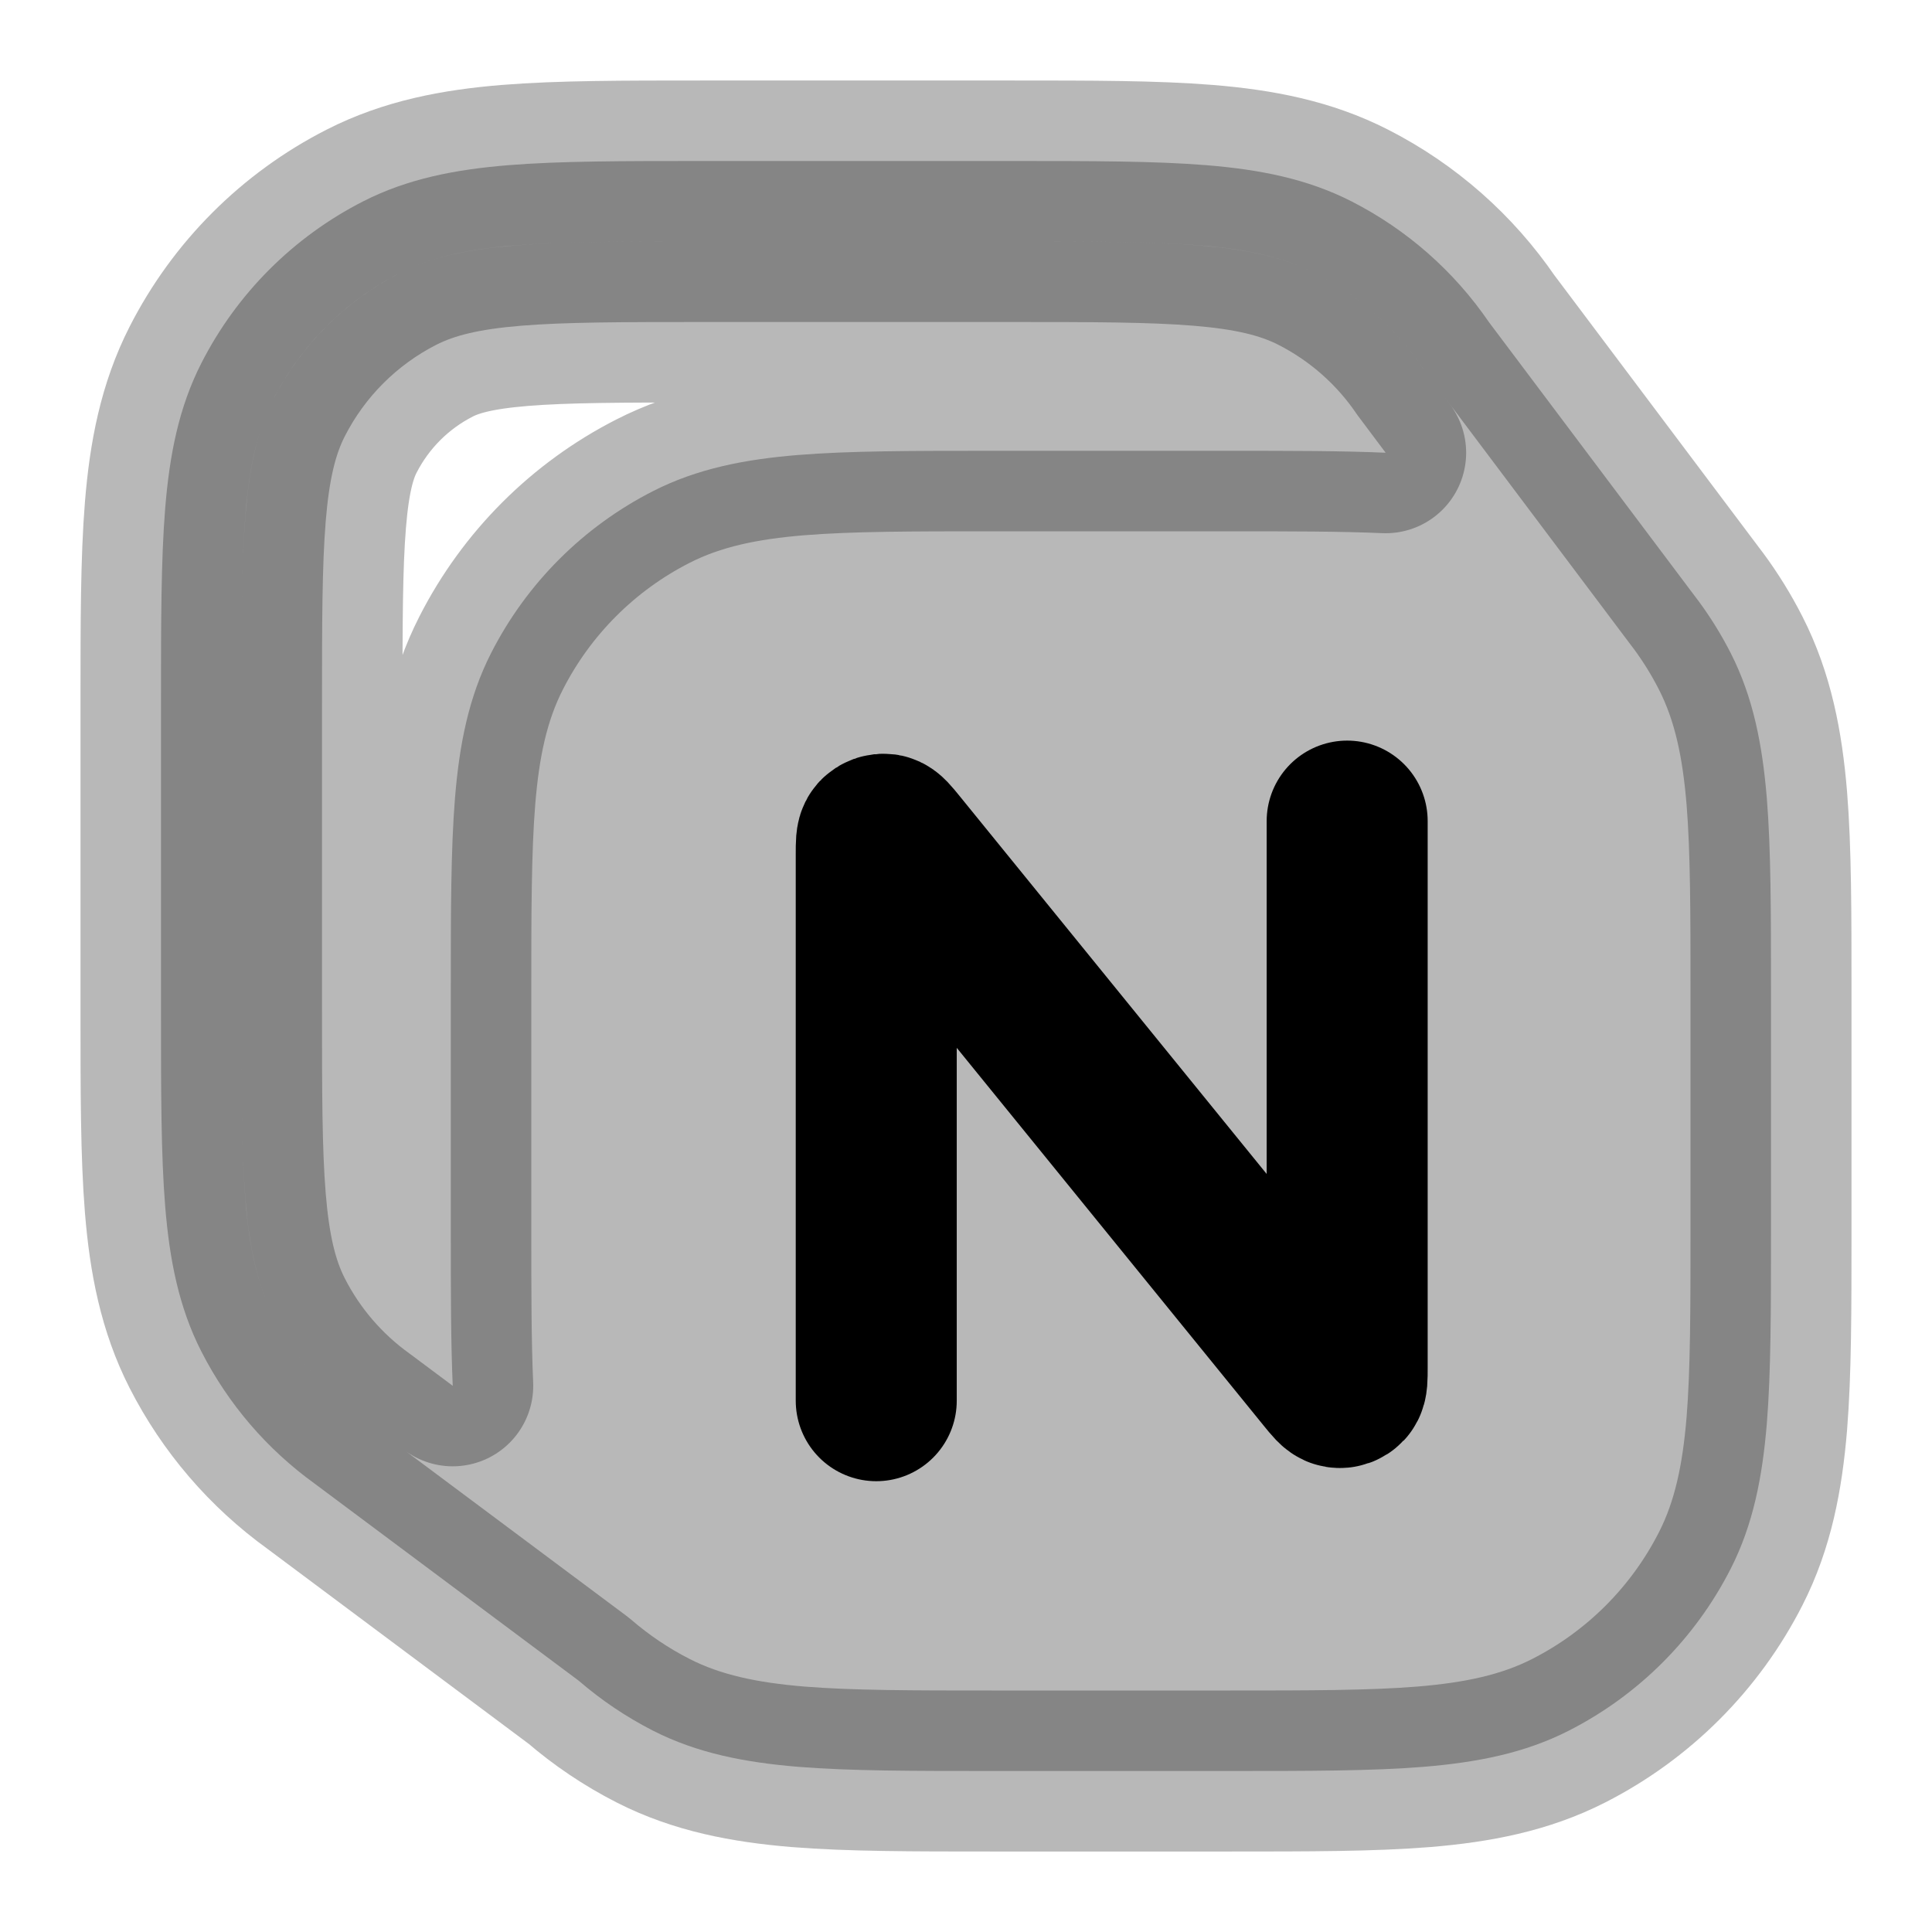 <svg
  xmlns="http://www.w3.org/2000/svg"
  width="24"
  height="24"
  viewBox="0 0 24 24"
  fill="none"
  stroke="currentColor"
  stroke-width="2"
  stroke-linecap="round"
  stroke-linejoin="round"
>
  <path d="M10.885 17.4V10.605C10.885 10.481 10.885 10.419 10.908 10.393C10.929 10.371 10.959 10.36 10.989 10.364C11.023 10.37 11.062 10.418 11.141 10.515L16.479 17.085C16.558 17.182 16.597 17.23 16.631 17.235C16.661 17.24 16.691 17.229 16.712 17.207C16.735 17.181 16.735 17.119 16.735 16.994V10.2" stroke="currentColor" stroke-width="2"/>
  <path d="M8.718 2C7.746 2 6.955 2 6.314 2.052C5.652 2.106 5.061 2.221 4.512 2.501C3.646 2.942 2.942 3.646 2.501 4.512C2.221 5.061 2.106 5.652 2.052 6.314C2 6.955 2 7.746 2 8.718V12.582C2 13.555 2 14.345 2.052 14.986C2.106 15.648 2.221 16.239 2.501 16.788C2.835 17.443 3.319 18.005 3.91 18.431L7.19 20.879C7.469 21.12 7.779 21.329 8.112 21.499C8.661 21.779 9.252 21.893 9.914 21.948C10.555 22 11.345 22 12.318 22H15.282C16.255 22 17.045 22 17.686 21.948C18.348 21.893 18.939 21.779 19.488 21.499C20.354 21.058 21.058 20.354 21.499 19.488C21.779 18.939 21.893 18.348 21.948 17.686C22 17.045 22 16.255 22 15.282V12.318C22 11.345 22 10.555 21.948 9.914C21.893 9.252 21.779 8.661 21.499 8.112C21.383 7.884 21.249 7.668 21.099 7.465C21.085 7.447 21.072 7.429 21.058 7.411L18.497 4.003C18.064 3.37 17.477 2.852 16.788 2.501C16.239 2.221 15.648 2.106 14.986 2.052C14.345 2 13.555 2 12.582 2H8.718ZM5.6 15.282C5.6 16.029 5.6 16.668 5.624 17.215L5.099 16.823L5.084 16.812C4.748 16.571 4.473 16.252 4.283 15.88C4.171 15.66 4.09 15.361 4.046 14.823C4.001 14.273 4 13.565 4 12.54V8.76C4 7.735 4.001 7.027 4.046 6.477C4.09 5.938 4.171 5.64 4.283 5.42C4.533 4.93 4.93 4.533 5.42 4.283C5.64 4.171 5.938 4.09 6.477 4.046C7.027 4.001 7.735 4 8.76 4H12.54C13.565 4 14.273 4.001 14.823 4.046C15.361 4.09 15.66 4.171 15.88 4.283C16.274 4.484 16.609 4.781 16.854 5.144C16.864 5.158 16.873 5.172 16.884 5.185L17.213 5.624C16.666 5.6 16.028 5.6 15.282 5.6H12.318C11.345 5.6 10.555 5.6 9.914 5.652C9.252 5.706 8.661 5.821 8.112 6.101C7.246 6.542 6.542 7.246 6.101 8.112C5.821 8.661 5.706 9.252 5.652 9.914C5.6 10.555 5.6 11.345 5.6 12.318V15.282Z" fill="currentColor" opacity="0.28" fill-rule="evenodd" clip-rule="evenodd"/>
</svg>